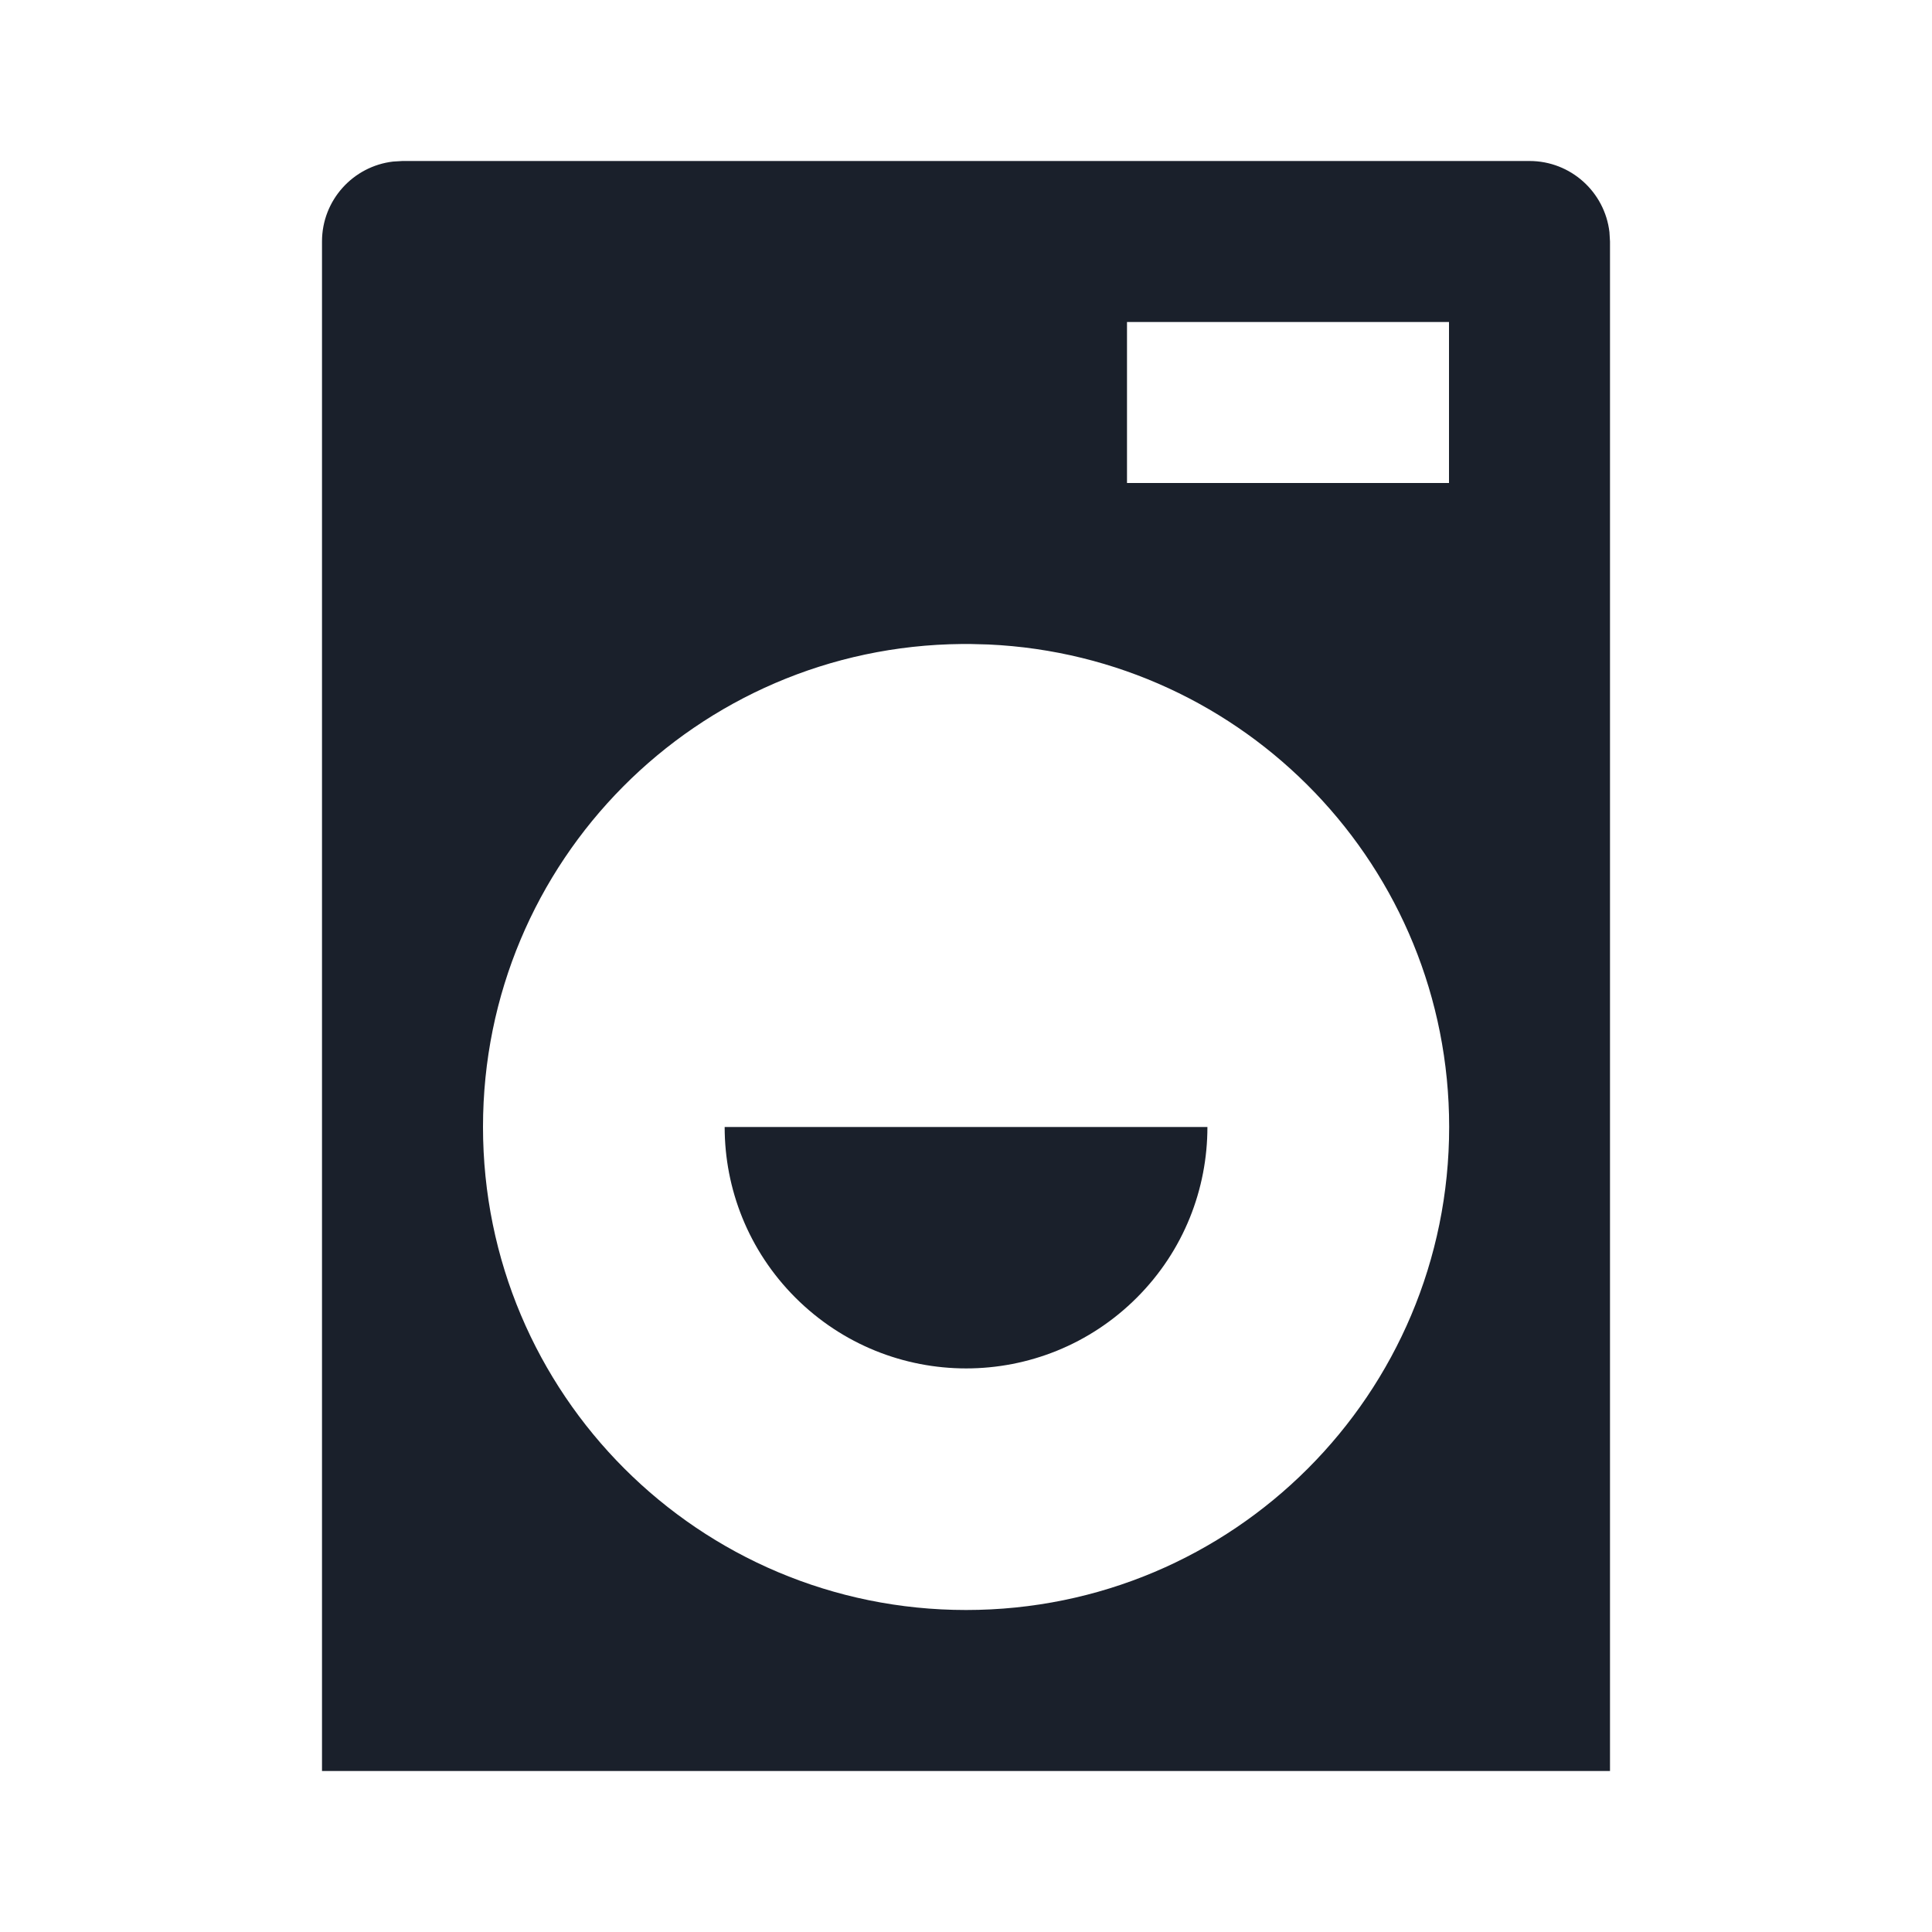 <svg xmlns="http://www.w3.org/2000/svg" width="24" height="24" viewBox="0 0 24 24">
  <g fill="none" fill-rule="evenodd">
    <rect width="24" height="24"/>
    <path fill="#0F1621" fill-opacity=".95" d="M19,2 C19.513,2 19.935,2.386 19.993,2.883 L20,3 L20,22 L4,22 L4,3 C4,2.487 4.386,2.065 4.883,2.007 L5,2 L19,2 Z M12.054,8 L11.948,8 C8.655,8.029 6,10.699 6,13.999 C6,17.316 8.683,20 12.001,20 C15.319,20 18.002,17.317 18.002,13.999 C18.002,10.774 15.466,8.151 12.278,8.006 L12.054,8 Z M14.999,14 C14.999,14.767 14.708,15.534 14.122,16.12 C12.95,17.292 11.054,17.292 9.881,16.12 C9.295,15.534 9.002,14.767 9.002,14 L14.999,14 Z M18,4 L14,4 L14,6 L18,6 L18,4 Z"/>
  </g>
</svg>
